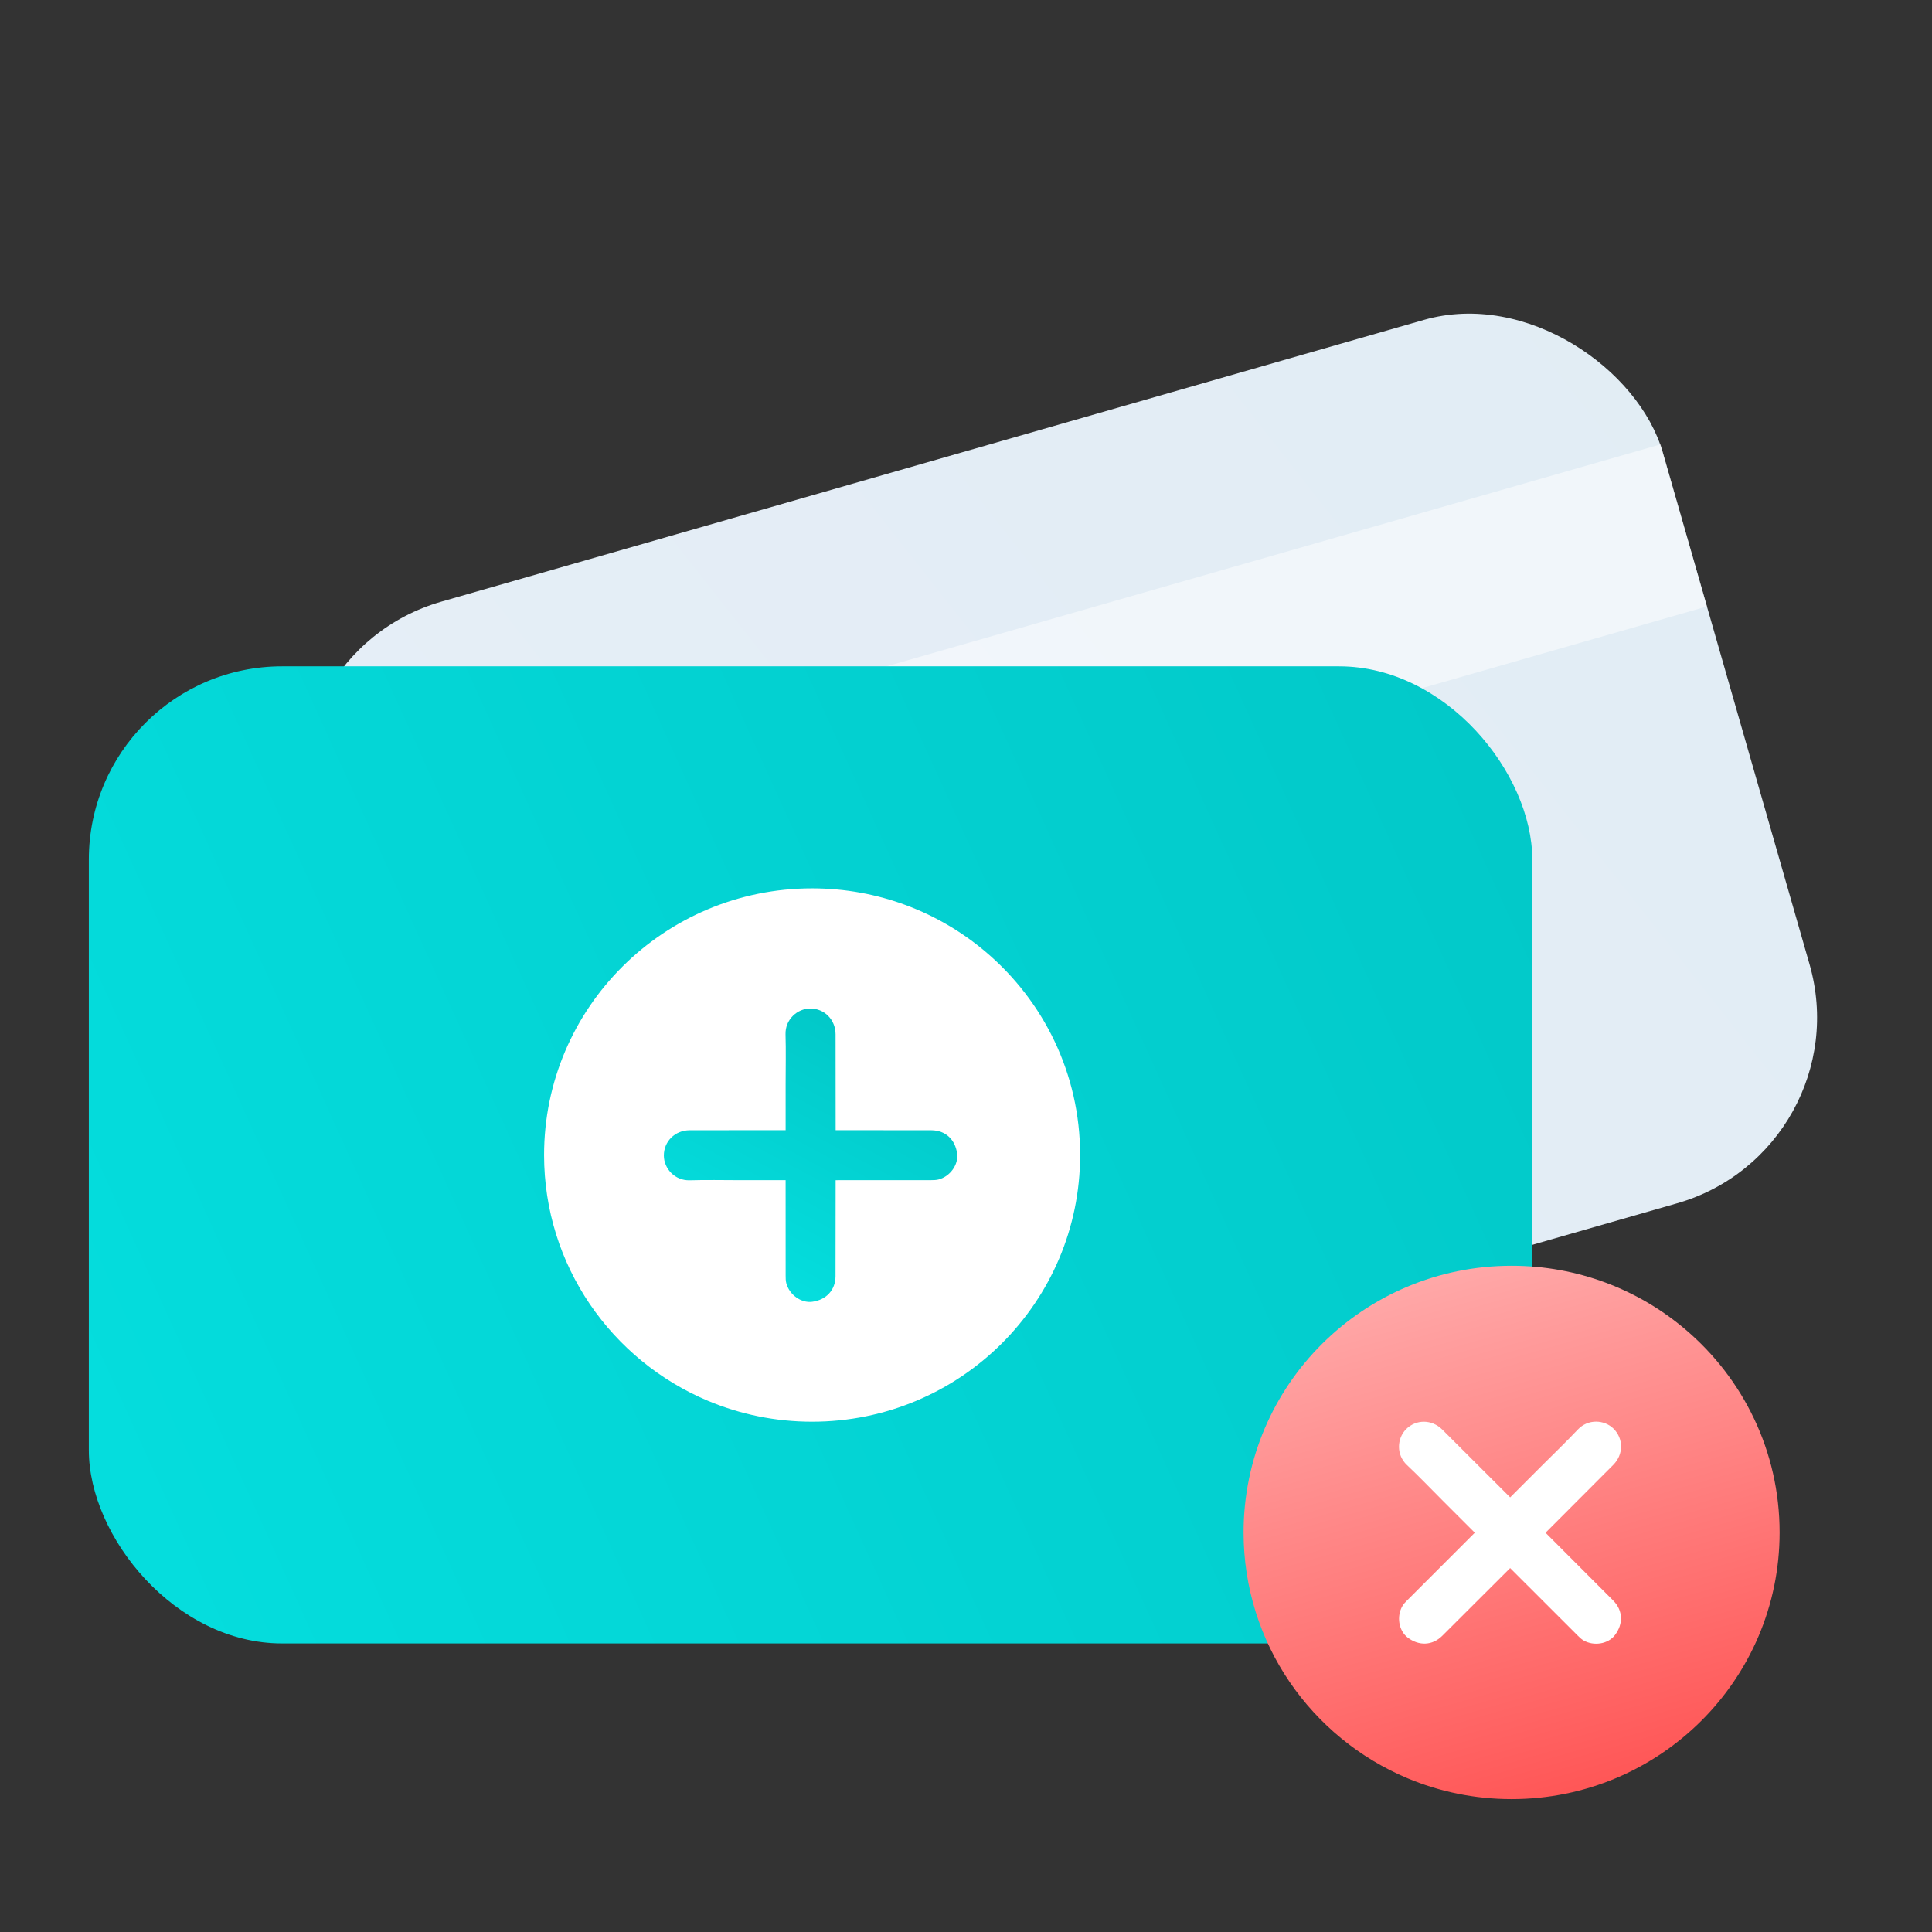 <svg width="120" height="120" viewBox="0 0 120 120" fill="none" xmlns="http://www.w3.org/2000/svg">
<rect x="0" y="0" width="120" height="120" fill="#333333" stroke="none"/>
<rect x="15.883" y="40.676" width="87.475" height="57.078" rx="12" transform="rotate(-16 15.883 40.676)" fill="url(#paint0_linear_9034_60880)"/>
<rect opacity="0.5" x="19.049" y="51.715" width="87.475" height="10.47" transform="rotate(-16 19.049 51.715)" fill="white"/>
<circle opacity="0.7" cx="43.447" cy="73.702" r="8.612" transform="rotate(-16 43.447 73.702)" fill="white"/>
<circle opacity="0.7" cx="53.836" cy="70.725" r="8.612" transform="rotate(-16 53.836 70.725)" fill="white"/>
<rect x="5.518" y="41.387" width="89.655" height="60.69" rx="12" fill="url(#paint1_linear_9034_60880)"/>
<path d="M33.794 71.742C33.794 62.594 41.247 55.178 50.441 55.178C54.559 55.178 58.329 56.666 61.236 59.133C64.817 62.17 67.088 66.692 67.088 71.742C67.088 80.889 59.635 88.305 50.441 88.305C48.151 88.305 45.968 87.844 43.982 87.012C37.995 84.502 33.794 78.61 33.794 71.742Z" fill="white"/>
<path d="M51.904 70.196C51.904 67.525 51.902 65.105 51.899 64.239C51.895 63.327 51.199 62.635 50.32 62.64C49.517 62.646 48.763 63.325 48.791 64.248C48.821 65.271 48.797 66.296 48.797 67.32L48.797 70.197C46.124 70.197 43.7 70.199 42.833 70.202C41.92 70.206 41.228 70.901 41.233 71.78C41.239 72.584 41.917 73.338 42.84 73.31C43.864 73.279 44.889 73.302 45.912 73.303L48.796 73.303C48.796 76.02 48.796 78.732 48.798 79.248C48.798 79.398 48.8 79.555 48.838 79.7C49.028 80.425 49.762 80.946 50.446 80.856C51.32 80.74 51.893 80.128 51.896 79.266C51.9 78.399 51.901 75.976 51.903 73.304C54.617 73.304 57.325 73.303 57.839 73.301C57.991 73.3 58.148 73.299 58.293 73.261C59.018 73.071 59.54 72.338 59.449 71.652C59.333 70.779 58.721 70.207 57.858 70.203C56.992 70.2 54.573 70.198 51.903 70.197L51.904 70.196Z" fill="url(#paint2_linear_9034_60880)"/>
<path d="M77.241 95.183C77.241 86.036 84.694 78.619 93.888 78.619C98.007 78.619 101.776 80.107 104.683 82.574C108.264 85.612 110.535 90.133 110.535 95.183C110.535 104.331 103.082 111.746 93.888 111.746C91.598 111.746 89.416 111.286 87.429 110.453C81.443 107.944 77.241 102.052 77.241 95.183Z" fill="url(#paint3_linear_9034_60880)"/>
<path d="M95.997 95.2C97.885 93.311 99.595 91.598 100.205 90.983C100.848 90.336 100.844 89.355 100.219 88.737C99.647 88.173 98.634 88.12 98.001 88.792C97.299 89.536 96.558 90.245 95.834 90.969L93.799 93.004C91.909 91.114 90.193 89.401 89.578 88.789C88.93 88.146 87.948 88.149 87.331 88.774C86.766 89.347 86.713 90.359 87.385 90.992C88.131 91.694 88.839 92.435 89.563 93.16L91.602 95.199C89.681 97.12 87.763 99.037 87.4 99.403C87.293 99.51 87.184 99.622 87.108 99.752C86.729 100.399 86.88 101.286 87.428 101.707C88.127 102.242 88.965 102.215 89.578 101.607C90.193 100.996 91.908 99.285 93.798 97.396C95.717 99.316 97.632 101.23 97.998 101.592C98.106 101.699 98.217 101.809 98.347 101.884C98.994 102.262 99.882 102.113 100.302 101.564C100.837 100.865 100.809 100.027 100.202 99.415C99.592 98.8 97.882 97.088 95.995 95.2H95.997Z" fill="white"/>
<defs>
<linearGradient id="paint0_linear_9034_60880" x1="-2.355" y1="105.522" x2="120.142" y2="55.493" gradientUnits="userSpaceOnUse">
<stop stop-color="#E7EEF8"/>
<stop offset="1" stop-color="#E1EDF4"/>
</linearGradient>
<linearGradient id="paint1_linear_9034_60880" x1="-2.444" y1="105.488" x2="102.148" y2="58.086" gradientUnits="userSpaceOnUse">
<stop stop-color="#05E0E0"/>
<stop offset="1" stop-color="#02C8C8"/>
</linearGradient>
<linearGradient id="paint2_linear_9034_60880" x1="50.025" y1="82.921" x2="58.715" y2="66.54" gradientUnits="userSpaceOnUse">
<stop stop-color="#05E0E0"/>
<stop offset="1" stop-color="#02C8C8"/>
</linearGradient>
<linearGradient id="paint3_linear_9034_60880" x1="95.452" y1="116.892" x2="83.383" y2="74.823" gradientUnits="userSpaceOnUse">
<stop stop-color="#FF4B4B"/>
<stop offset="1" stop-color="#FFB6B6"/>
</linearGradient>
</defs>
</svg>
